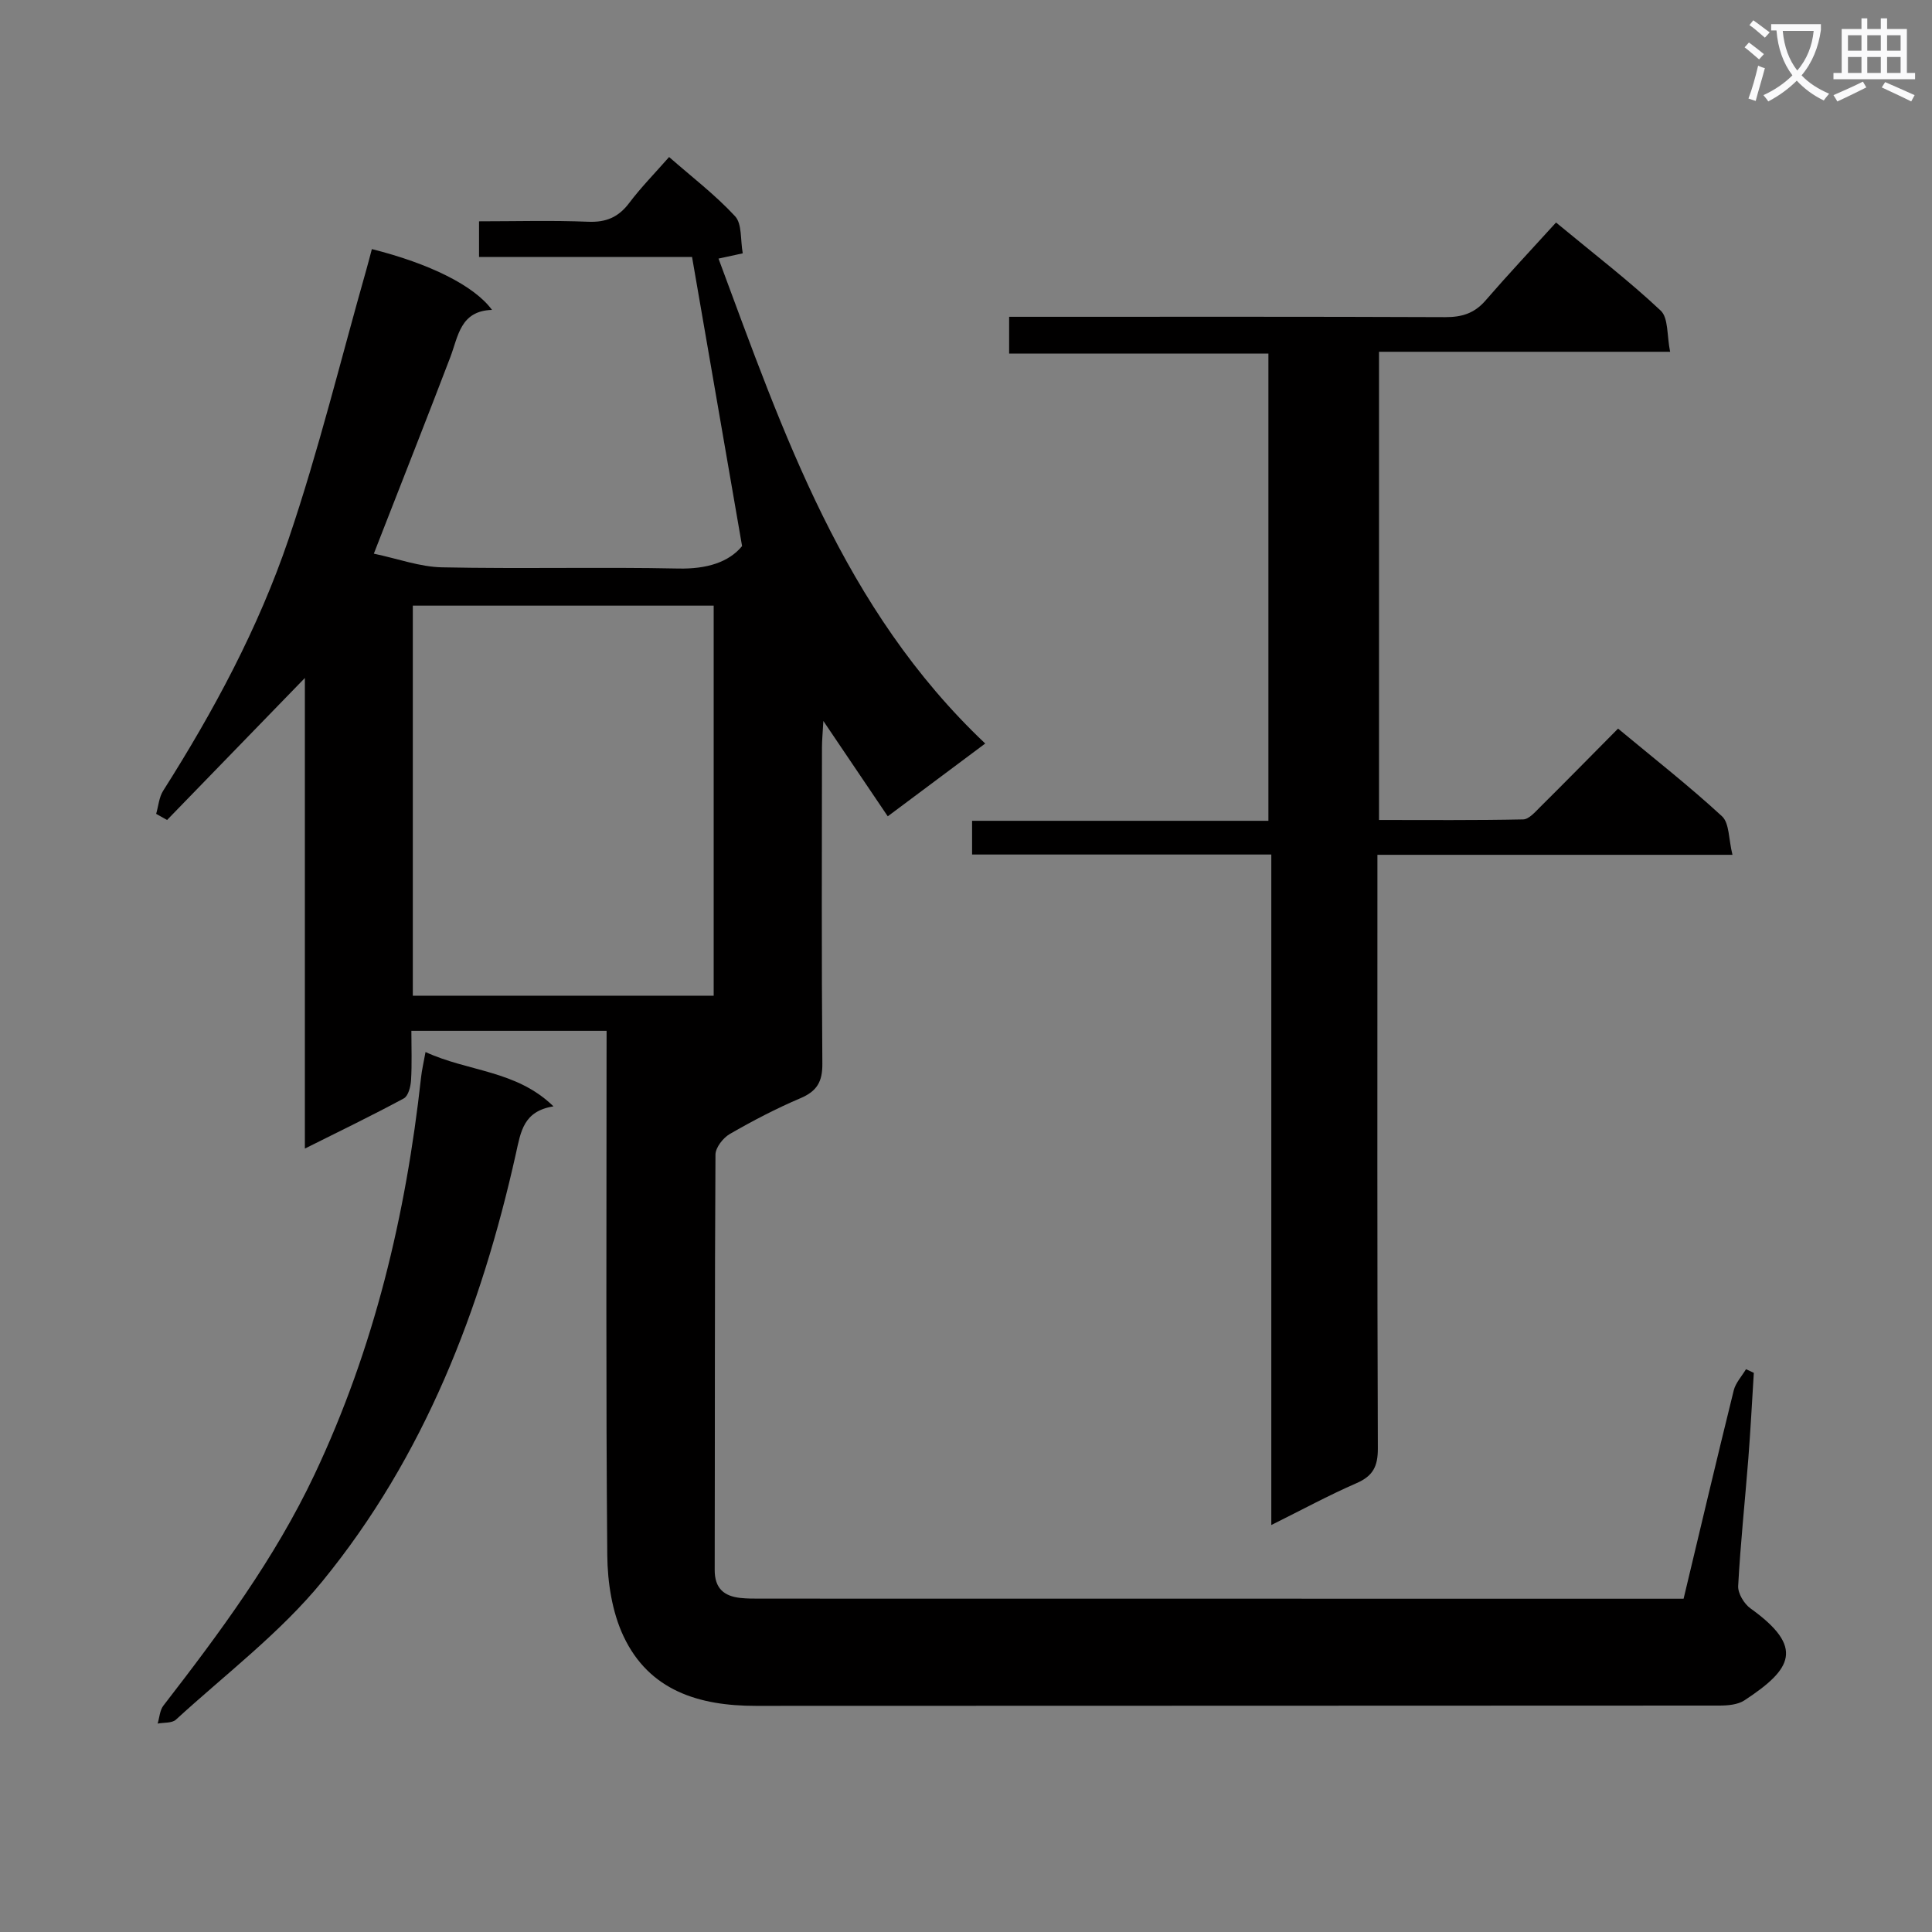 <svg enable-background="new 0 0 400 400" viewBox="0 0 400 400" xmlns="http://www.w3.org/2000/svg"><rect x="0" y="0" width="400" height="400" fill="#808080" stroke="none"/><path d="m362.1 8.8c1.1.8 2.1 1.6 3.1 2.4l-1 1.1c-1.3-1.1-2.3-2-3-2.5zm1.9 4.8c.5.2.9.4 1.4.5-.6 2.3-1.3 4.5-1.9 6.8l-1.5-.5c.8-2.1 1.4-4.3 2-6.8zm-1-9.4c1.3.9 2.4 1.8 3.4 2.5l-1 1.1c-1.4-1.2-2.4-2.1-3.2-2.6zm3.7 2.2v-1.4h10.3v1.2c-.5 3.6-1.8 6.8-4 9.4 1.5 1.6 3.4 2.8 5.7 3.8-.3.4-.7.8-1.1 1.4-2.3-1.1-4.1-2.5-5.6-4.1-1.6 1.6-3.6 3.1-5.9 4.3-.3-.5-.7-.9-1-1.3 2.4-1.1 4.4-2.5 6-4.1-1.9-2.5-3-5.6-3.3-9.3h-1.1zm8.8 0h-6.4c.3 3.3 1.3 6 3 8.2 2-2.3 3.1-5.1 3.4-8.2z" fill="#fafafb"/><path d="m385.3 3.8h1.3v2.2h2.8v-2.2h1.3v2.2h4.1v9.1h1.7v1.3h-16.9v-1.3h1.7v-9.1h4.1v-2.2zm.4 13.1.7 1.2c-1.8.9-3.8 1.9-6 2.9-.2-.4-.5-.8-.8-1.3 2.3-1 4.3-1.9 6.1-2.8zm-3.1-6.4h2.8v-3.2h-2.8zm0 4.6h2.8v-3.3h-2.8zm4-4.6h2.8v-3.2h-2.8zm0 4.6h2.8v-3.3h-2.8zm3.7 1.9c2.1.9 4.1 1.8 6.1 2.7l-.7 1.3c-2.2-1.1-4.2-2-6.1-2.9zm3.2-9.7h-2.8v3.2h2.8zm-2.8 7.8h2.8v-3.3h-2.8z" fill="#fafafb"/><g fill="#010000"><path d="m125.59 213.42c-13.63 0-26.58 0-40.42 0 0 3.44.14 6.85-.07 10.25-.08 1.31-.57 3.24-1.49 3.74-6.54 3.53-13.25 6.77-20.49 10.39 0-33.05 0-65.3 0-97.43-9.58 9.87-19.05 19.63-28.53 29.4-.75-.42-1.5-.85-2.26-1.27.47-1.6.59-3.42 1.45-4.78 10.46-16.48 19.71-33.67 25.97-52.11 6.22-18.33 10.82-37.22 16.12-55.86.4-1.39.75-2.8 1.12-4.18 11.94 3 21.21 7.58 24.87 12.59-6.58.21-6.97 5.44-8.64 9.82-4.61 12.08-9.37 24.11-14.07 36.16-.41 1.05-.82 2.1-1.75 4.49 5 1.05 9.54 2.74 14.12 2.83 16.32.34 32.66-.09 48.98.25 5.79.12 10.39-1.29 13.14-4.65-3.5-20.25-6.86-39.63-10.36-59.86-13.82 0-28.86 0-44.1 0 0-2.72 0-4.79 0-7.38 7.7 0 15.16-.22 22.6.09 3.72.15 6.26-.94 8.48-3.87 2.39-3.18 5.2-6.04 8.27-9.53 4.7 4.12 9.56 7.83 13.66 12.26 1.47 1.59 1.08 4.89 1.59 7.68-1.95.42-3.3.72-5.02 1.09 13.45 36.17 25.76 72.53 55.22 100.4-6.81 5.08-13.22 9.87-20.18 15.07-4.45-6.58-8.58-12.71-13.33-19.74-.13 2.44-.29 3.96-.29 5.49-.02 21.83-.1 43.66.08 65.48.03 3.72-1.12 5.68-4.53 7.13-5.03 2.14-9.9 4.68-14.63 7.41-1.39.8-2.96 2.81-2.97 4.27-.17 28.66-.1 57.32-.16 85.98-.01 3.8 1.89 5.44 5.34 5.81 1.32.14 2.66.14 3.99.14 62.32.02 124.63.02 186.95.02h4.32c3.47-14.53 6.85-28.85 10.38-43.13.39-1.57 1.67-2.93 2.54-4.39l1.62.75c-.37 5.93-.68 11.87-1.14 17.8-.69 8.78-1.63 17.54-2.1 26.33-.08 1.53 1.23 3.7 2.56 4.65 11.24 8.06 8.6 12.55-1.26 19.03-1.39.91-3.46 1.08-5.22 1.08-66.48.05-132.96.02-199.45.06-11.76.01-22.1-3.14-27.41-14.42-2.37-5.03-3.31-11.16-3.36-16.8-.3-34.15-.15-68.31-.15-102.47.01-1.94.01-3.89.01-6.07zm22.17-88.03c-20.92 0-41.59 0-62.29 0v80.76h62.29c0-27.17 0-53.92 0-80.76z"/><path d="m263.21 176.92c-21.17 0-41.44 0-61.95 0 0-2.42 0-4.49 0-6.98h61.35c0-32.32 0-64.22 0-96.74-17.62 0-35.49 0-53.68 0 0-2.69 0-4.75 0-7.61h5.85c28.15 0 56.31-.05 84.46.07 3.43.01 6.02-.79 8.3-3.42 4.68-5.4 9.57-10.62 14.62-16.17 8.07 6.68 15.18 12.13 21.67 18.24 1.62 1.52 1.26 5.15 1.95 8.52-20.52 0-40.24 0-60.27 0v96.94c10 0 19.92.09 29.84-.12 1.19-.02 2.48-1.53 3.51-2.55 5.31-5.27 10.55-10.61 16.14-16.25 7.41 6.16 14.72 11.88 21.52 18.15 1.55 1.43 1.36 4.76 2.17 7.98-24.91 0-48.96 0-73.51 0v6.46c0 38.82-.06 77.63.09 116.45.01 3.69-.99 5.69-4.41 7.18-5.77 2.51-11.31 5.52-17.65 8.67 0-46.47 0-92.29 0-138.82z"/><path d="m88.1 217.81c8.87 4.1 18.79 3.74 26.49 11.25-6.23 1-6.76 5.22-7.78 9.79-7.19 32.27-18.98 62.73-40.06 88.53-8.73 10.69-20.07 19.25-30.33 28.66-.82.75-2.5.56-3.78.81.38-1.25.44-2.75 1.19-3.72 11.7-15.13 23.04-30.4 31.3-47.87 12.35-26.14 18.91-53.69 22.05-82.23.15-1.44.5-2.87.92-5.22z"/></g></svg>